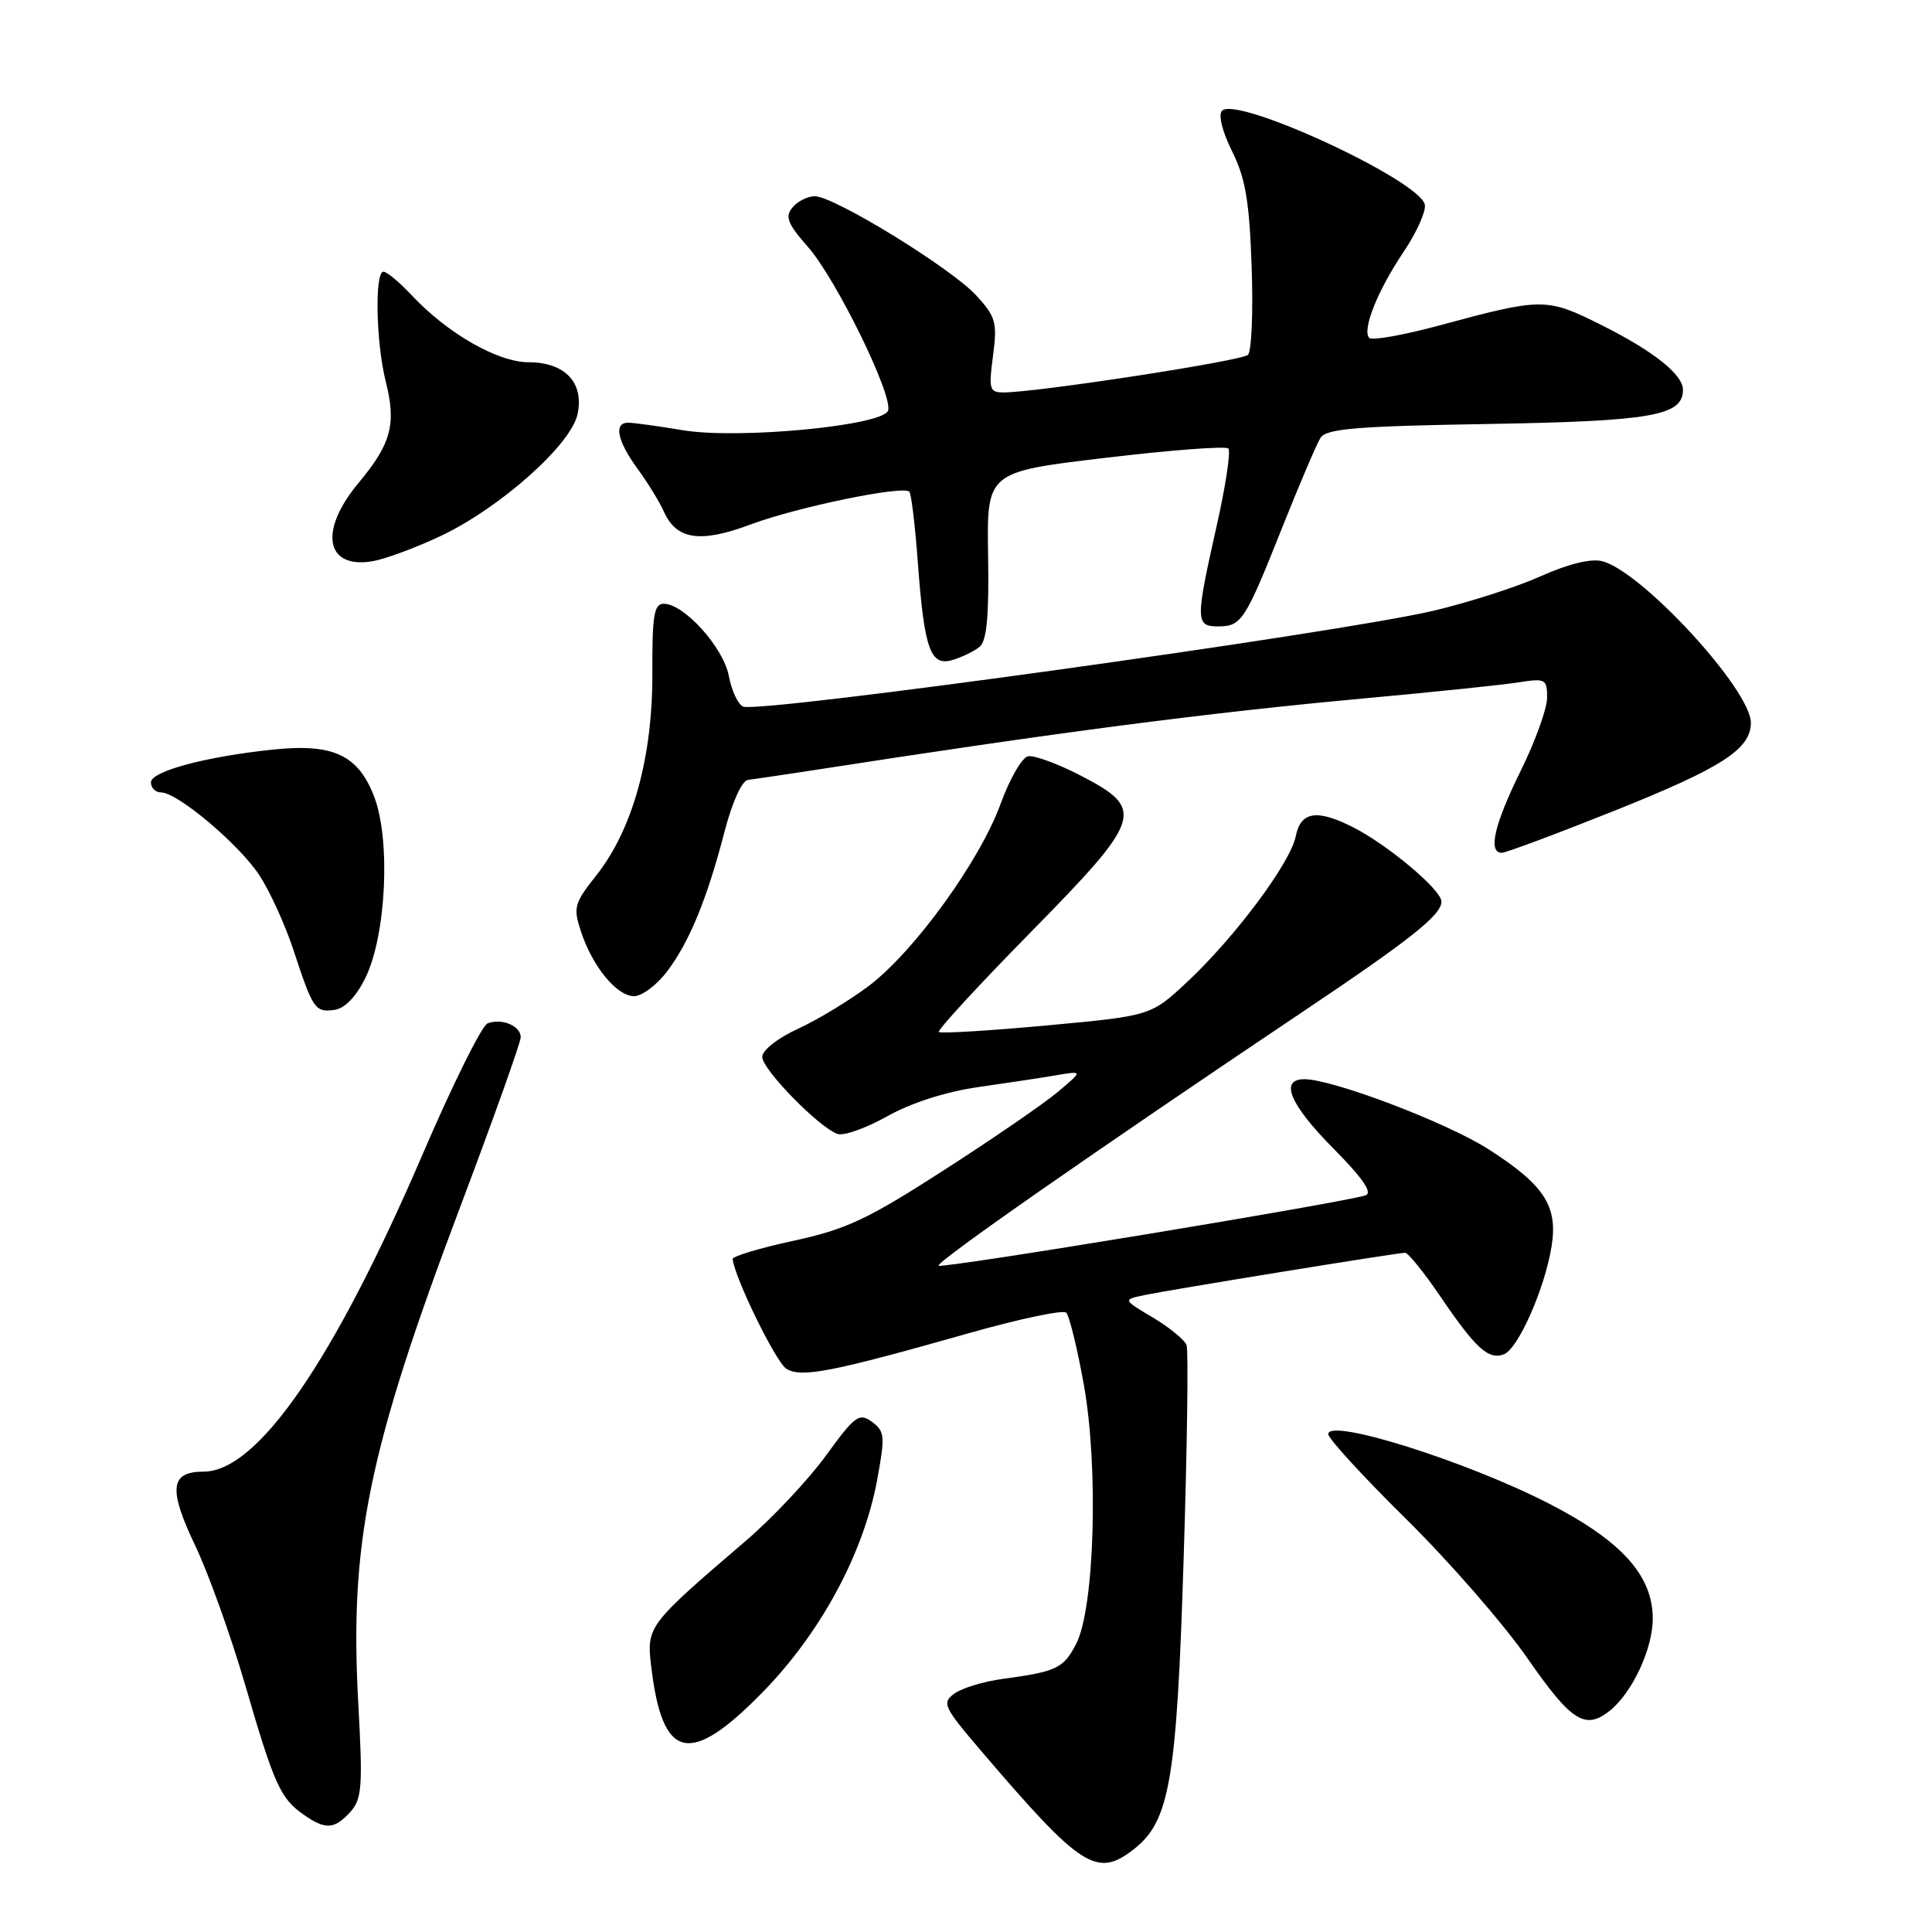 <?xml version="1.0" encoding="UTF-8" standalone="no"?>
<!DOCTYPE svg PUBLIC "-//W3C//DTD SVG 1.1//EN" "http://www.w3.org/Graphics/SVG/1.1/DTD/svg11.dtd" >
<svg xmlns="http://www.w3.org/2000/svg" xmlns:xlink="http://www.w3.org/1999/xlink" version="1.1" viewBox="0 0 256 256">
 <g >
 <path fill="currentColor"
d=" M 150.29 244.99 C 155.00 241.28 155.93 235.82 156.84 206.49 C 157.31 191.65 157.48 178.93 157.23 178.24 C 156.98 177.55 154.98 175.91 152.78 174.59 C 148.77 172.21 148.77 172.21 151.64 171.61 C 155.22 170.86 185.16 166.00 186.18 166.00 C 186.59 166.00 188.69 168.61 190.86 171.79 C 195.55 178.70 197.24 180.23 199.28 179.45 C 201.17 178.72 204.70 170.73 205.59 165.16 C 206.45 159.80 204.65 157.03 197.20 152.26 C 191.69 148.74 176.60 143.00 172.84 143.00 C 169.50 143.00 170.89 146.33 176.68 152.18 C 180.61 156.15 181.92 158.07 180.93 158.39 C 177.82 159.40 124.80 168.14 124.37 167.71 C 123.94 167.28 145.11 152.52 172.27 134.30 C 186.90 124.50 191.00 121.25 191.00 119.47 C 191.00 117.92 183.95 111.99 179.30 109.62 C 174.49 107.18 172.35 107.52 171.69 110.82 C 170.98 114.35 163.65 124.18 157.31 130.11 C 152.50 134.60 152.50 134.60 138.66 135.88 C 131.05 136.58 124.64 136.97 124.41 136.74 C 124.18 136.51 129.64 130.58 136.55 123.55 C 151.47 108.36 151.83 107.22 143.08 102.71 C 140.10 101.17 137.01 100.05 136.22 100.21 C 135.42 100.37 133.79 103.20 132.59 106.50 C 129.86 114.03 121.23 125.97 115.20 130.58 C 112.67 132.50 108.44 135.07 105.80 136.29 C 103.08 137.53 101.00 139.16 101.00 140.04 C 101.00 141.72 108.57 149.45 111.00 150.26 C 111.83 150.53 114.79 149.47 117.59 147.90 C 120.72 146.14 125.33 144.66 129.59 144.05 C 133.39 143.51 138.07 142.80 140.00 142.47 C 143.50 141.88 143.50 141.88 140.16 144.69 C 138.32 146.24 131.52 150.91 125.05 155.07 C 114.96 161.57 112.13 162.90 105.14 164.41 C 100.66 165.38 97.03 166.47 97.08 166.83 C 97.37 169.39 102.82 180.51 104.20 181.37 C 106.18 182.60 110.20 181.81 128.50 176.62 C 135.10 174.75 140.85 173.54 141.27 173.93 C 141.69 174.32 142.75 178.66 143.63 183.57 C 145.58 194.57 145.03 213.11 142.60 217.81 C 140.91 221.07 140.04 221.49 132.89 222.46 C 130.35 222.80 127.45 223.68 126.46 224.41 C 124.77 225.64 125.02 226.17 130.07 232.08 C 143.30 247.57 145.35 248.88 150.29 244.99 Z  M 46.43 240.08 C 47.96 238.38 48.08 236.74 47.48 225.83 C 46.29 204.40 48.77 192.31 60.98 159.92 C 65.39 148.23 69.00 138.11 69.00 137.44 C 69.00 135.93 66.49 134.88 64.61 135.60 C 63.85 135.89 60.00 143.64 56.06 152.81 C 44.23 180.34 34.13 195.00 26.97 195.00 C 22.53 195.00 22.28 197.30 25.89 204.85 C 27.63 208.51 30.59 216.76 32.47 223.20 C 36.34 236.50 37.15 238.29 40.23 240.45 C 43.13 242.48 44.32 242.41 46.43 240.08 Z  M 101.04 224.24 C 108.74 216.37 114.42 205.85 116.22 196.13 C 117.30 190.30 117.24 189.65 115.54 188.40 C 113.85 187.17 113.29 187.57 109.43 192.89 C 107.09 196.10 102.34 201.15 98.89 204.11 C 85.78 215.34 85.66 215.49 86.29 220.83 C 87.77 233.28 91.38 234.11 101.04 224.24 Z  M 213.22 226.75 C 216.23 224.40 218.99 218.54 219.00 214.48 C 219.00 208.77 214.88 204.19 205.28 199.25 C 194.32 193.62 176.00 187.85 176.00 190.03 C 176.00 190.62 180.65 195.69 186.34 201.30 C 192.03 206.91 199.26 215.21 202.41 219.75 C 208.17 228.05 210.02 229.25 213.22 226.75 Z  M 48.43 129.55 C 51.17 123.93 51.78 111.33 49.59 105.59 C 47.47 100.04 44.16 98.49 36.21 99.32 C 27.21 100.26 20.00 102.20 20.00 103.67 C 20.00 104.40 20.60 105.00 21.34 105.00 C 23.51 105.00 31.62 111.82 34.35 115.95 C 35.74 118.05 37.78 122.53 38.89 125.90 C 41.47 133.75 41.76 134.18 44.34 133.81 C 45.71 133.61 47.21 132.04 48.43 129.55 Z  M 88.37 128.75 C 91.34 124.84 93.69 119.13 96.01 110.17 C 97.04 106.24 98.31 103.43 99.12 103.34 C 99.88 103.25 103.65 102.69 107.50 102.10 C 140.13 97.03 160.08 94.43 181.00 92.52 C 190.07 91.69 199.19 90.74 201.25 90.41 C 204.78 89.86 205.00 89.98 205.00 92.44 C 205.00 93.88 203.43 98.24 201.50 102.14 C 198.00 109.23 197.13 113.00 199.00 113.00 C 199.54 113.00 206.33 110.46 214.09 107.36 C 228.18 101.72 232.00 99.25 232.00 95.77 C 232.00 91.40 217.52 75.67 212.29 74.36 C 210.80 73.98 207.77 74.73 204.14 76.36 C 200.96 77.79 194.56 79.84 189.93 80.93 C 177.25 83.91 100.81 94.52 98.48 93.63 C 97.81 93.37 96.95 91.55 96.58 89.59 C 95.87 85.80 90.66 80.01 87.95 80.00 C 86.66 80.00 86.41 81.55 86.44 89.25 C 86.48 100.35 83.83 109.90 79.03 115.97 C 76.08 119.69 75.93 120.25 76.98 123.43 C 78.51 128.08 81.73 132.00 84.02 132.00 C 85.05 132.00 87.01 130.54 88.37 128.75 Z  M 129.80 85.71 C 130.75 84.95 131.06 81.66 130.93 73.60 C 130.75 62.53 130.75 62.53 146.44 60.67 C 155.07 59.64 162.41 59.08 162.76 59.43 C 163.11 59.77 162.40 64.44 161.19 69.79 C 158.40 82.20 158.41 83.00 161.38 83.00 C 164.51 83.00 164.96 82.31 169.86 70.00 C 172.16 64.22 174.46 58.83 174.97 58.02 C 175.74 56.80 179.74 56.47 197.20 56.18 C 218.88 55.81 223.00 55.09 223.00 51.65 C 223.00 49.61 219.07 46.50 212.10 43.02 C 204.93 39.44 204.33 39.44 190.81 43.10 C 186.03 44.39 181.82 45.15 181.44 44.78 C 180.43 43.76 182.55 38.46 186.02 33.32 C 187.71 30.81 188.96 28.02 188.80 27.13 C 188.21 23.94 163.92 12.68 161.93 14.67 C 161.40 15.20 161.95 17.41 163.25 20.03 C 165.03 23.60 165.55 26.67 165.85 35.34 C 166.06 41.30 165.84 46.56 165.36 47.02 C 164.55 47.82 137.38 52.00 132.97 52.00 C 131.11 52.00 130.99 51.58 131.58 47.14 C 132.16 42.74 131.95 41.98 129.36 39.15 C 126.07 35.55 110.53 26.00 107.96 26.00 C 107.02 26.00 105.69 26.67 105.01 27.49 C 103.99 28.71 104.35 29.64 107.06 32.72 C 110.83 37.02 118.40 52.51 117.67 54.42 C 116.90 56.42 97.87 58.23 90.50 57.01 C 87.20 56.46 83.94 56.01 83.25 56.01 C 81.29 56.00 81.77 58.39 84.47 62.10 C 85.84 63.97 87.40 66.52 87.96 67.78 C 89.63 71.53 92.77 72.00 99.50 69.48 C 105.64 67.19 119.63 64.30 120.49 65.15 C 120.75 65.41 121.26 69.65 121.62 74.56 C 122.48 86.12 123.29 88.35 126.25 87.44 C 127.49 87.07 129.09 86.29 129.80 85.71 Z  M 58.50 70.97 C 66.32 67.24 75.63 58.95 76.52 54.92 C 77.44 50.73 74.88 48.00 70.04 48.00 C 65.96 48.00 59.29 44.18 54.56 39.13 C 52.95 37.41 51.26 36.00 50.81 36.00 C 49.63 36.00 49.82 45.40 51.11 50.54 C 52.54 56.19 51.84 58.81 47.51 63.99 C 42.20 70.35 43.12 75.44 49.40 74.36 C 51.10 74.06 55.20 72.54 58.50 70.97 Z "/>
</g>
</svg>